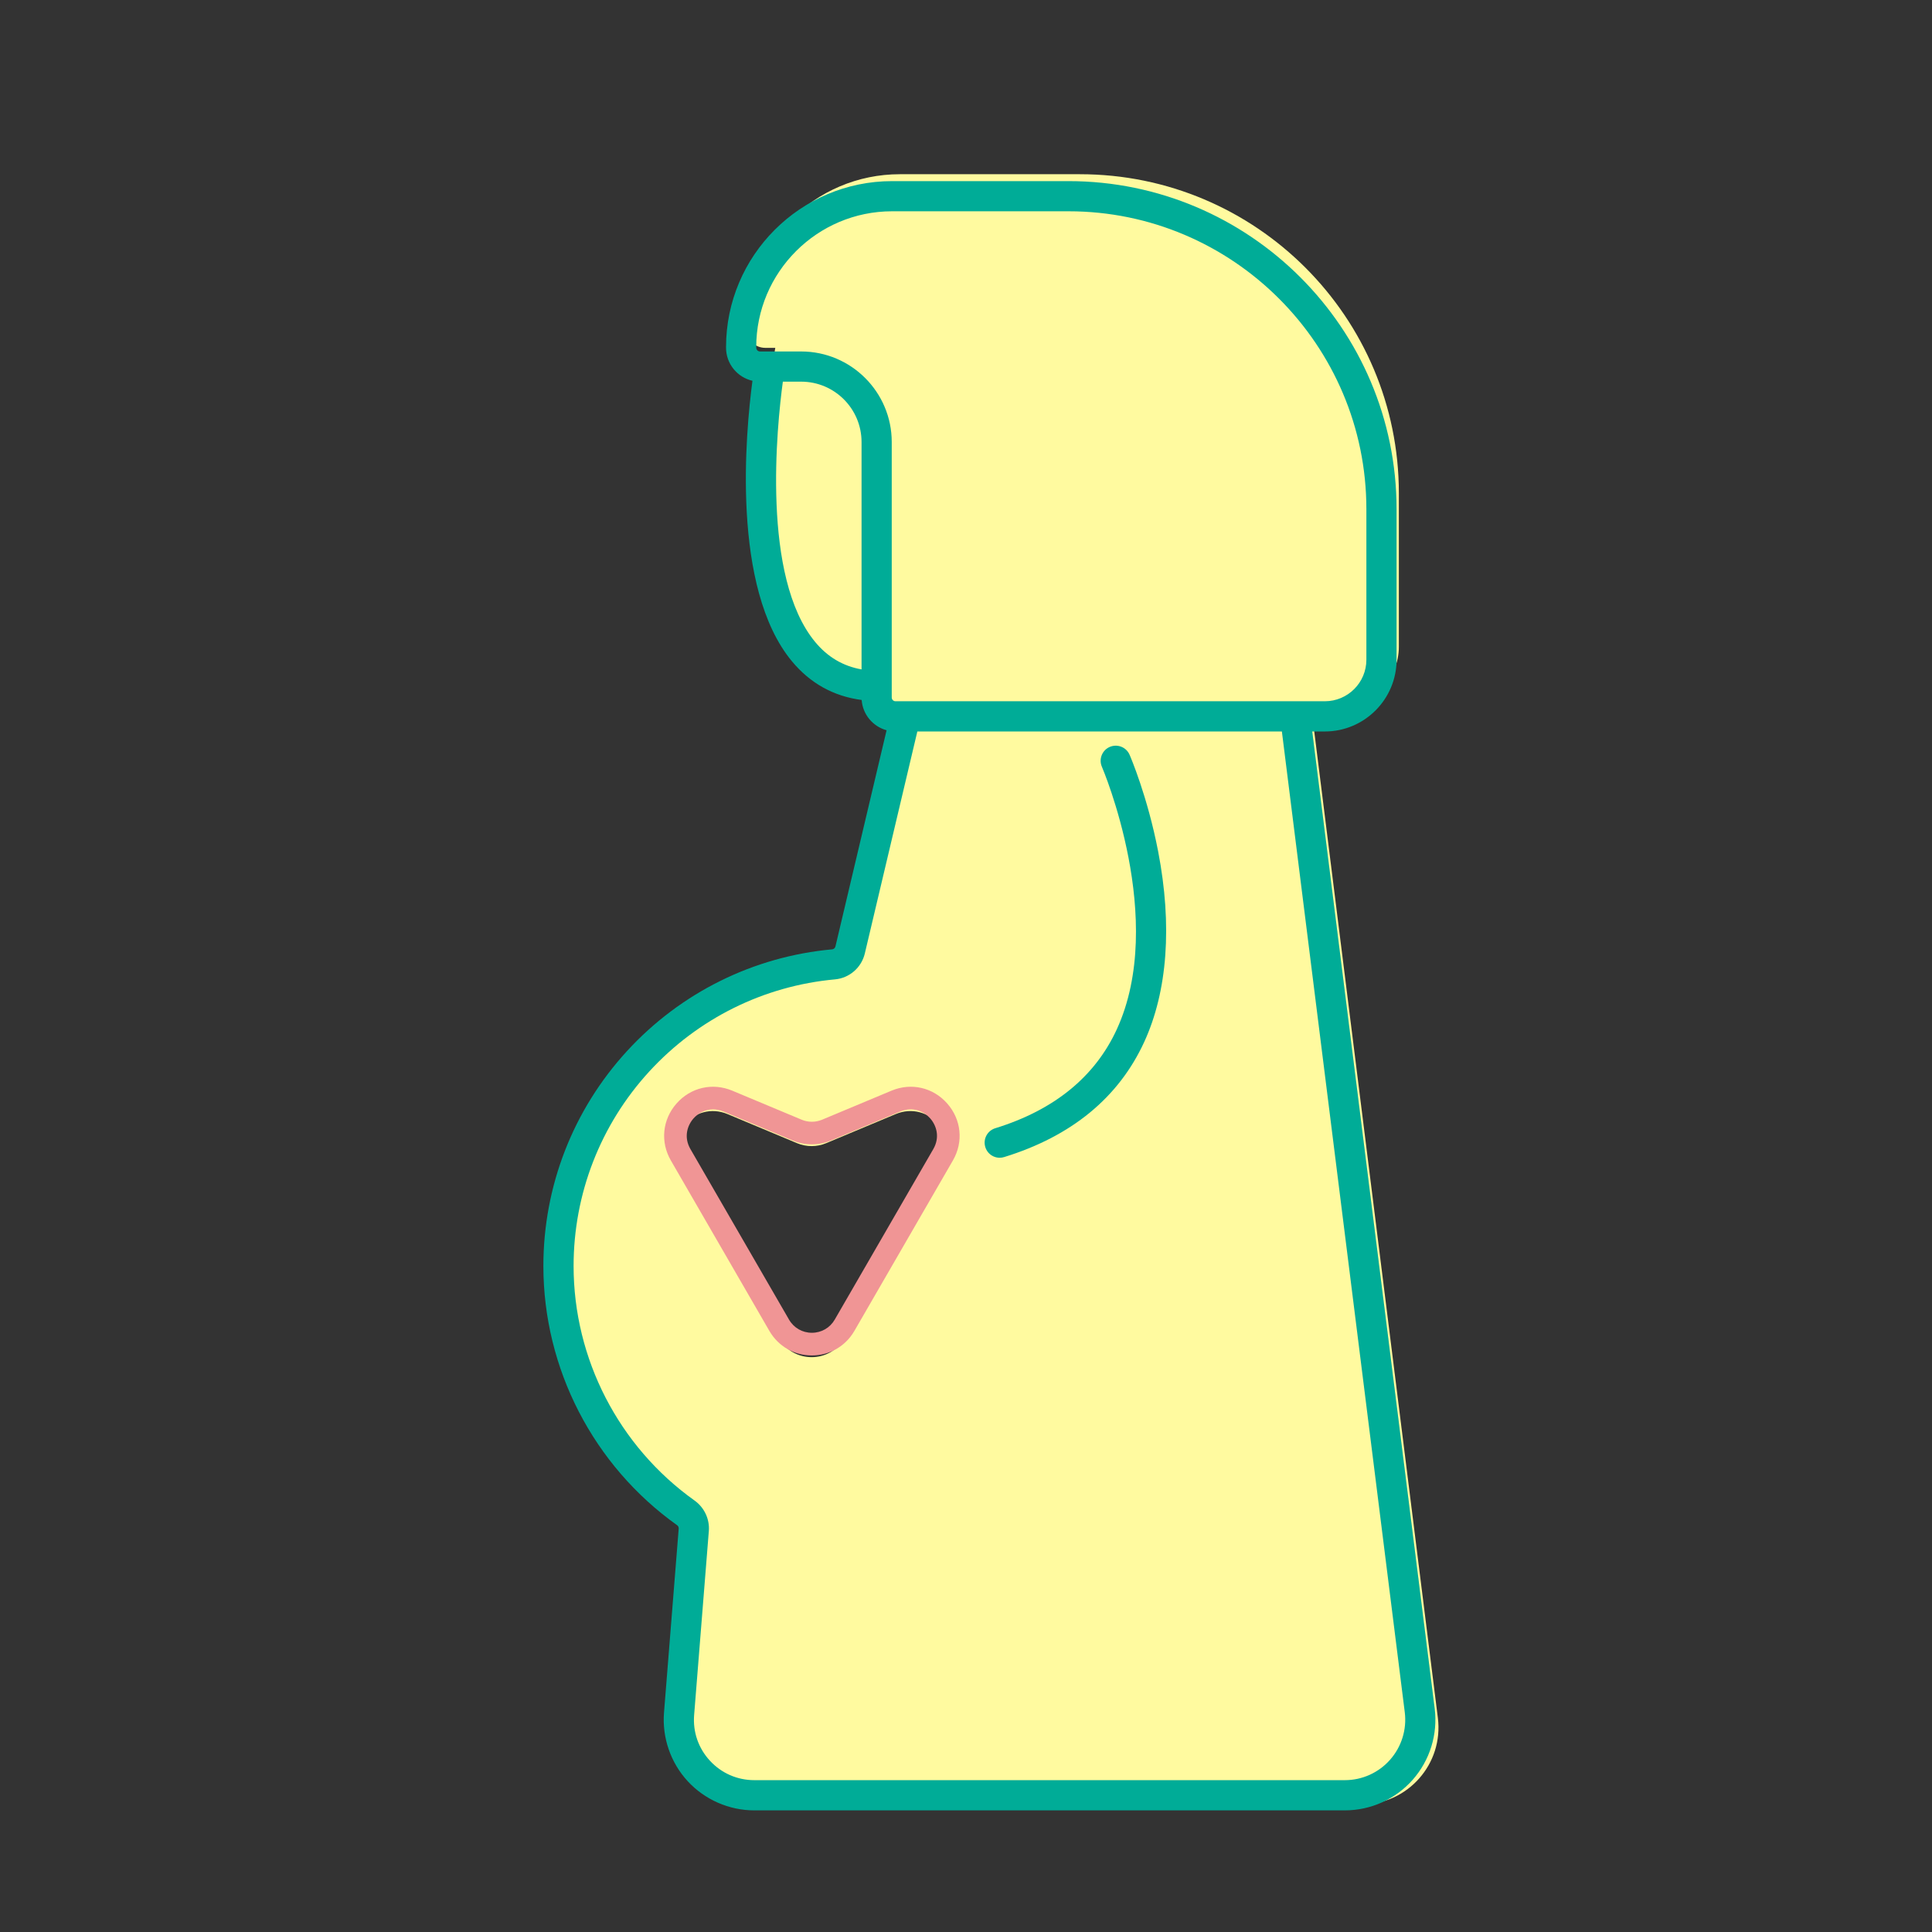 <svg width="64" height="64" viewBox="0 0 64 64" fill="none" xmlns="http://www.w3.org/2000/svg">
<rect x="0" y="0" width="64" height="64" fill="#333333" stroke="none"/>
<path d="M47.631 56.908L43.424 23.337H44.427C45.483 23.337 46.339 22.482 46.339 21.426V16.34C46.339 10.502 41.607 5.771 35.769 5.771H29.811C26.996 5.771 24.714 8.053 24.714 10.868V10.886C24.714 11.238 24.999 11.523 25.351 11.523H25.682C25.682 11.523 23.848 22.224 29.29 22.31V22.7C29.29 23.052 29.575 23.337 29.927 23.337H30.26L28.395 31.225C28.332 31.491 28.107 31.688 27.836 31.712C22.626 32.187 18.545 36.567 18.545 41.9C18.545 45.339 20.242 48.382 22.846 50.237C23.029 50.367 23.132 50.584 23.114 50.808L22.617 57.023C22.499 58.506 23.671 59.775 25.158 59.775H45.102C46.636 59.774 47.822 58.43 47.631 56.908ZM31.232 38.686L29.987 40.841L27.968 44.334C27.487 45.166 26.285 45.166 25.804 44.334L23.785 40.841L22.539 38.686C21.941 37.65 23 36.446 24.104 36.907L26.403 37.869C26.556 37.933 26.72 37.966 26.886 37.966C27.051 37.966 27.215 37.933 27.368 37.869L29.667 36.907C30.772 36.445 31.832 37.65 31.232 38.686Z" fill="#FFFA9F"/>
<path d="M47.526 56.597L43.47 24.231H43.888C45.197 24.231 46.263 23.165 46.263 21.856V16.867C46.263 10.875 41.388 6 35.396 6H29.551C26.519 6 24.051 8.467 24.051 11.5V11.518C24.051 12.053 24.426 12.5 24.926 12.614C24.699 14.324 24.217 19.475 26.234 21.906C26.841 22.637 27.616 23.066 28.544 23.188C28.578 23.669 28.917 24.067 29.369 24.191L27.675 31.352C27.663 31.404 27.619 31.443 27.568 31.448C24.962 31.685 22.549 32.881 20.772 34.816C18.984 36.764 18 39.293 18 41.938C18 45.337 19.656 48.547 22.428 50.523C22.466 50.549 22.486 50.592 22.483 50.636L21.996 56.732C21.93 57.564 22.216 58.392 22.782 59.006C23.349 59.619 24.152 59.971 24.987 59.971H44.549C45.409 59.971 46.229 59.601 46.799 58.956C47.08 58.636 47.291 58.261 47.416 57.854C47.541 57.448 47.579 57.019 47.526 56.597ZM25.051 11.499C25.051 9.018 27.07 6.999 29.551 6.999H35.396C40.836 6.999 45.263 11.426 45.263 16.866V21.855C45.263 22.613 44.646 23.23 43.888 23.23H29.665C29.596 23.23 29.54 23.174 29.54 23.105V14.643C29.54 12.988 28.194 11.643 26.54 11.643H25.176C25.108 11.643 25.051 11.586 25.051 11.518V11.499ZM27.004 21.267C25.219 19.117 25.734 14.116 25.933 12.643H26.54C27.643 12.643 28.54 13.539 28.54 14.643V22.175C27.924 22.065 27.418 21.766 27.004 21.267ZM46.049 58.293C45.862 58.506 45.631 58.676 45.373 58.793C45.114 58.91 44.834 58.97 44.55 58.97H24.988C24.423 58.97 23.901 58.741 23.518 58.327C23.135 57.913 22.949 57.374 22.994 56.811L23.481 50.715C23.512 50.323 23.331 49.938 23.009 49.708C20.499 47.919 19.001 45.015 19.001 41.938C19.001 39.544 19.892 37.255 21.51 35.492C23.118 33.741 25.302 32.658 27.66 32.443C28.141 32.399 28.538 32.053 28.649 31.582L30.388 24.231H42.464L46.535 56.722C46.606 57.29 46.429 57.863 46.049 58.293Z" fill="#00AC97"/>
<path d="M37.419 25.003C37.309 24.749 37.015 24.634 36.761 24.743C36.508 24.853 36.392 25.148 36.502 25.401C36.524 25.451 38.664 30.473 36.994 34.101C36.271 35.672 34.917 36.774 32.97 37.374C32.856 37.409 32.758 37.484 32.694 37.585C32.63 37.687 32.605 37.808 32.623 37.926C32.641 38.044 32.7 38.153 32.791 38.231C32.882 38.309 32.997 38.352 33.117 38.352C33.166 38.352 33.216 38.344 33.265 38.329C35.496 37.641 37.057 36.358 37.904 34.516C38.677 32.833 38.837 30.651 38.365 28.204C38.013 26.38 37.443 25.058 37.419 25.003Z" fill="#00AC97"/>
<path d="M26.894 44.901C26.307 44.901 25.781 44.597 25.487 44.089L22.223 38.442C21.868 37.829 21.942 37.088 22.41 36.556C22.878 36.023 23.603 35.856 24.257 36.13L26.557 37.092C26.771 37.182 27.017 37.182 27.232 37.092L29.532 36.13C30.186 35.856 30.911 36.023 31.379 36.556C31.847 37.088 31.921 37.829 31.566 38.442L28.302 44.089C28.007 44.597 27.481 44.901 26.894 44.901ZM23.62 36.749C23.346 36.749 23.117 36.887 22.973 37.05C22.772 37.279 22.64 37.665 22.872 38.066L26.137 43.713C26.295 43.987 26.578 44.15 26.894 44.15C27.21 44.15 27.494 43.987 27.652 43.713L30.916 38.066C31.148 37.665 31.016 37.279 30.816 37.05C30.615 36.822 30.248 36.642 29.82 36.821L27.521 37.783C27.122 37.95 26.665 37.95 26.267 37.783L23.967 36.821C23.846 36.77 23.73 36.749 23.62 36.749Z" fill="#F09595"/>
</svg>
